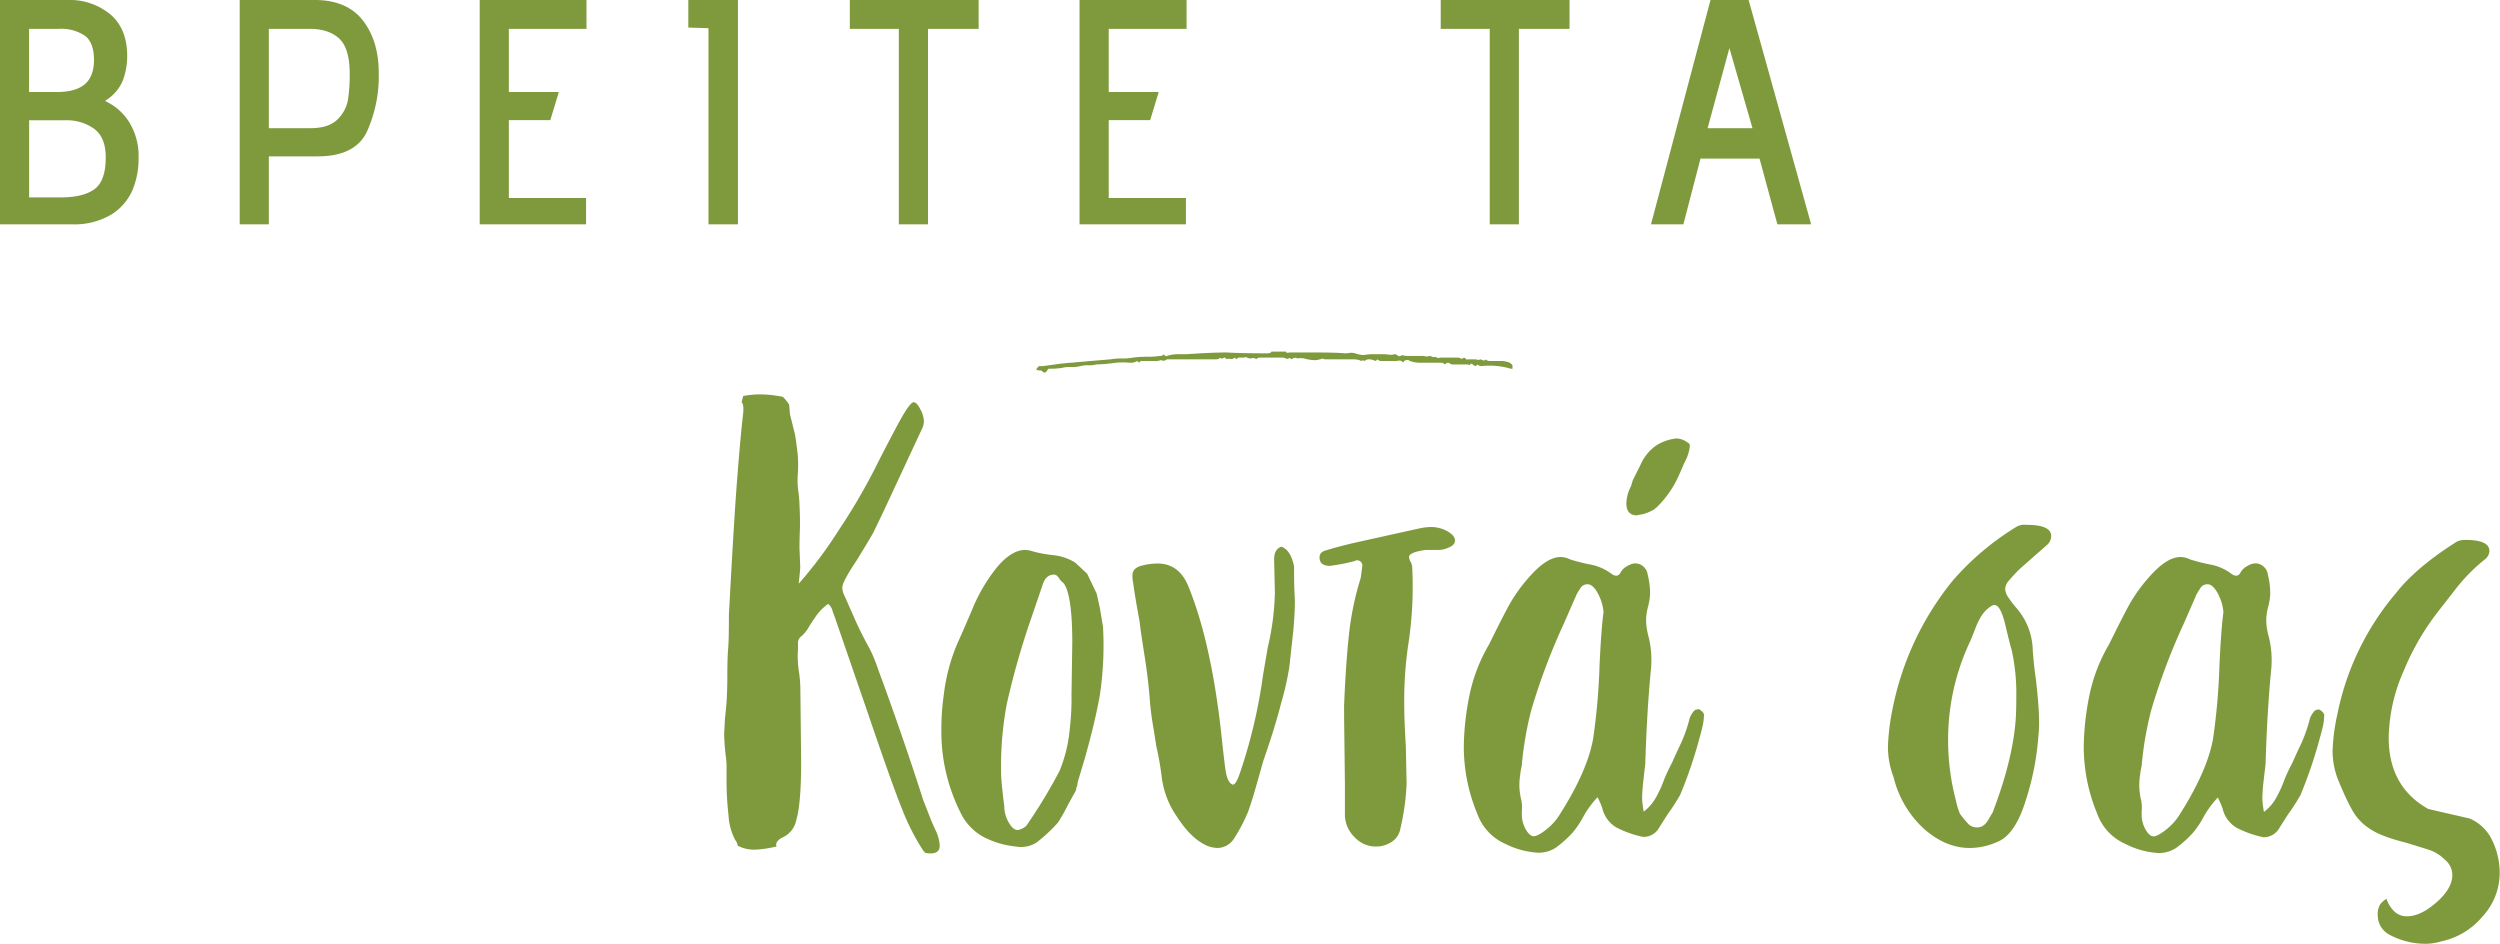<svg xmlns="http://www.w3.org/2000/svg" viewBox="0 0 585.13 220.95"><g style="isolation:isolate"><g style="isolation:isolate"><path d="M216.06,199.06a53.62,53.62,0,0,1-4.91-9.65q-2.33-5.74-8.07-22.64l-7.8-22.64a8.66,8.66,0,0,1-.46-1.3,2.88,2.88,0,0,0-1-1.48,11.77,11.77,0,0,0-3.16,3.34c-.37.49-.83,1.2-1.39,2.13a7.84,7.84,0,0,1-1.76,2.14,1.93,1.93,0,0,0-.74,1.67v1.3a24,24,0,0,0,.18,5,29.71,29.71,0,0,1,.37,3.89l.19,17.44q0,9.84-1.11,13.55a5.68,5.68,0,0,1-3,4.08c-1.37.62-1.92,1.36-1.67,2.23a25.88,25.88,0,0,1-5,.74,8.26,8.26,0,0,1-4.08-.93,2.33,2.33,0,0,0-.56-1.3,14,14,0,0,1-1.58-5.84,71.29,71.29,0,0,1-.46-7.89v-3a17,17,0,0,0-.19-3,49.56,49.56,0,0,1-.37-5.2l.19-3.53c.24-2.1.4-3.92.46-5.47s.09-2.81.09-3.8q0-4.83.19-7t.18-8q1.31-24.49,2.05-33.22.73-9.27,1.29-13.91c.13-1.49,0-2.35-.37-2.6l.37-1.49a23.72,23.72,0,0,1,3.53-.37,27.19,27.19,0,0,1,3.43.19c.93.12,1.7.25,2.32.37a10.42,10.42,0,0,1,1.49,1.85l.18,2.23,1.11,4.45c.13.5.31,1.74.56,3.72a28.59,28.59,0,0,1,.19,5.56,18.6,18.6,0,0,0,.09,4.18,31,31,0,0,1,.28,3.24c.12,2.36.15,4.36.09,6s-.09,3.07-.09,4.18l.18,4.45c0,.37-.12,1.67-.37,3.9a99.71,99.71,0,0,0,9.37-12.53,142.47,142.47,0,0,0,8.26-14q2.41-4.83,5.38-10.4t3.9-5.56c.49,0,1,.55,1.58,1.67a6.63,6.63,0,0,1,.83,2.78,4.62,4.62,0,0,1-.56,2l-8.9,19.11-2.41,5c-.63,1.12-1.92,3.28-3.9,6.5q-3.34,5-3.34,6.31a4.6,4.6,0,0,0,.55,2l2.05,4.64q1.29,3,3.15,6.49a30.74,30.74,0,0,1,2.32,5.11c.68,1.91,1.14,3.18,1.39,3.8q5.57,15.41,9.46,27.65l1.67,4.26c.13.38.53,1.3,1.21,2.79a9.34,9.34,0,0,1,1,3.71q0,2.22-3.34,1.67Z" style="fill:#7e9a3d"/><path d="M229.89,195.72a12.7,12.7,0,0,1-5.1-5.57,42.19,42.19,0,0,1-4.46-19.48,56.57,56.57,0,0,1,.56-8,43.55,43.55,0,0,1,3.34-12.43c.37-.75,1.45-3.22,3.25-7.43a39.25,39.25,0,0,1,6-10.2q3.35-3.9,6.49-3.9a6.31,6.31,0,0,1,1.86.37,29.93,29.93,0,0,0,4.54.84,12.11,12.11,0,0,1,5.29,1.76l2.79,2.6,2.22,4.64.75,3.34.74,4.45a78,78,0,0,1-.74,16q-1.12,6.3-3.53,14.84l-1.67,5.57a2.61,2.61,0,0,1-.19,1,2.35,2.35,0,0,0-.18.83L250,188.29a38.76,38.76,0,0,1-2.41,4.27,35.94,35.94,0,0,1-5,4.64,6.68,6.68,0,0,1-4.82.93A20.64,20.64,0,0,1,229.89,195.72Zm10.3-2.42A120.68,120.68,0,0,0,248,180.41a33.71,33.71,0,0,0,2.41-10.11,59.3,59.3,0,0,0,.38-7.8l.18-12.06q0-11.13-2-13.92a4.09,4.09,0,0,1-1.11-1.2c-.37-.56-.75-.84-1.12-.84-1.36,0-2.29.87-2.78,2.6q-.56,1.66-2.6,7.61a183.8,183.8,0,0,0-5.75,20.22,79.32,79.32,0,0,0-1.3,16q0,1.86.74,7.8a7.67,7.67,0,0,0,1,3.71c.68,1.23,1.4,1.85,2.14,1.85A4,4,0,0,0,240.19,193.3Z" style="fill:#7e9a3d"/><path d="M282.49,197.94q-3.71-1.66-6.95-6.68a20.58,20.58,0,0,1-3.62-9.27,71,71,0,0,0-1.3-7.43c-.13-.86-.37-2.41-.74-4.64s-.62-4.2-.75-5.93q-.37-5-1.3-10.86t-1.11-7.7c-.74-4-1.24-6.93-1.48-8.91a7.41,7.41,0,0,1-.19-1.85c0-1.11.68-1.86,2-2.23a14.84,14.84,0,0,1,3.9-.55c3.21,0,5.57,1.67,7.05,5q5.38,13,7.79,34.32.56,5.39,1,8.72t1.77,3.72c.49,0,1.05-.93,1.67-2.79a121.74,121.74,0,0,0,5.38-22.82l1.11-6.5a61,61,0,0,0,1.67-12.8l-.18-7.79c0-1.61.55-2.6,1.67-3q2.22.73,3,4.64,0,4.63.1,6.12c.06,1,.09,1.74.09,2.23,0,1.61-.12,3.83-.37,6.68l-.93,8.53a71.32,71.32,0,0,1-2,8.72q-1.31,5.21-4.08,13.18L294,184q-.93,3.33-1.86,5.93a38.43,38.43,0,0,1-3.24,6.22,4.7,4.7,0,0,1-4,2.32A7.34,7.34,0,0,1,282.49,197.94Z" style="fill:#7e9a3d"/><path d="M317.1,196a7.53,7.53,0,0,1-2.32-4.92v-7.61l-.19-15.77v-2.6q.38-9.47,1.12-16.42a68.91,68.91,0,0,1,2.78-13.45l.37-2.79a1.23,1.23,0,0,0-.56-1.11,1.2,1.2,0,0,0-1.29,0,42.81,42.81,0,0,1-5.76,1.11c-1.61,0-2.41-.68-2.41-2,0-.86.56-1.42,1.67-1.67,2-.62,4.33-1.23,7.05-1.85L332,123.72a15.25,15.25,0,0,1,2.78-.37,7.85,7.85,0,0,1,4,1c1.17.68,1.76,1.39,1.76,2.13s-.49,1.3-1.48,1.67a5.45,5.45,0,0,1-2.79.56h-2.59c-2.6.37-3.9.93-3.9,1.67a2.75,2.75,0,0,0,.37,1.11,2.83,2.83,0,0,1,.37,1.12,88.44,88.44,0,0,1-.93,18.37,89.7,89.7,0,0,0-.92,14.29q0,3.15.37,9.46l.18,8.72a56.48,56.48,0,0,1-1.48,10.58,4.57,4.57,0,0,1-2,3,6.57,6.57,0,0,1-3.71,1.11A6.76,6.76,0,0,1,317.1,196Z" style="fill:#7e9a3d"/><path d="M352.26,197.48a12.15,12.15,0,0,1-6.49-7,40.69,40.69,0,0,1-3.16-16.14,63.6,63.6,0,0,1,1.3-11.51,39.11,39.11,0,0,1,4.64-12.06q3-6.12,4.73-9.28a36.44,36.44,0,0,1,4.36-6.12q4.28-5,7.61-5a5,5,0,0,1,2.23.56,45.65,45.65,0,0,0,4.73,1.2,11.75,11.75,0,0,1,4.92,2.14c1,.74,1.73.62,2.22-.37a3.56,3.56,0,0,1,1.49-1.39,3.84,3.84,0,0,1,1.85-.65,2.83,2.83,0,0,1,1.95.74,3,3,0,0,1,1,1.85c.12.5.25,1.12.37,1.86a17.71,17.71,0,0,1,.19,2.78,14,14,0,0,1-.47,2.88,14,14,0,0,0-.46,3.06,14.87,14.87,0,0,0,.56,3.9,22.77,22.77,0,0,1,.55,8q-.93,9.65-1.3,21.89c-.12,1-.27,2.32-.46,4a39.76,39.76,0,0,0-.28,4,21.7,21.7,0,0,0,.37,3.15,10.89,10.89,0,0,0,2.69-3,28.13,28.13,0,0,0,2.14-4.64,42.52,42.52,0,0,1,1.85-3.9q.38-.93,1.86-4.08a32.39,32.39,0,0,0,2.23-6.31,5.81,5.81,0,0,1,1.11-1.76,1.82,1.82,0,0,1,1.11-.28c.74.49,1.12.93,1.12,1.3a12.53,12.53,0,0,1-.38,2.87c-.24,1.05-.43,1.77-.55,2.14a105.57,105.57,0,0,1-4.64,13.73,50.67,50.67,0,0,1-3,4.64l-2.23,3.52a4.14,4.14,0,0,1-3.52,1.67,24.56,24.56,0,0,1-6.22-2.22,7.1,7.1,0,0,1-3.25-4.46,12.52,12.52,0,0,0-.46-1.2c-.18-.44-.4-.9-.65-1.4a22.36,22.36,0,0,0-3.34,4.55,21.27,21.27,0,0,1-2.41,3.62,25.41,25.41,0,0,1-4,3.62,7.26,7.26,0,0,1-4.18,1.2A19.53,19.53,0,0,1,352.26,197.48ZM362.1,194a13.13,13.13,0,0,0,3-3.43q6.49-10.2,7.8-17.81a152.77,152.77,0,0,0,1.48-17.07q.38-8.35.93-12.44a11.37,11.37,0,0,0-1.58-4.82c-.8-1.24-1.57-1.79-2.32-1.67a1.85,1.85,0,0,0-1.57,1c-.44.68-.72,1.15-.84,1.39L366,146a149.44,149.44,0,0,0-7.61,20.22,79.5,79.5,0,0,0-2.22,13,18.53,18.53,0,0,0-.37,2.14,18,18,0,0,0-.19,2.5A16.33,16.33,0,0,0,356,187a7.74,7.74,0,0,1,.19,2.78v.74a7,7,0,0,0,.93,3.62c.61,1.05,1.23,1.58,1.85,1.58S360.73,195.13,362.1,194Zm18.55-76.17a9.29,9.29,0,0,1,1.11-4.08l.38-1.3,1.85-3.71a10.62,10.62,0,0,1,3.9-4.64,11.35,11.35,0,0,1,4.45-1.48,4.45,4.45,0,0,1,2.6.93.85.85,0,0,1,.56.92,10.06,10.06,0,0,1-1.3,3.9c-.25.62-.68,1.61-1.3,3a24.13,24.13,0,0,1-5.2,7.42l-.74.56a10.67,10.67,0,0,1-2.5,1c-.44.06-.9.16-1.4.28C381.45,120.57,380.65,119.64,380.65,117.78Z" style="fill:#7e9a3d"/><path d="M450.32,194a24.2,24.2,0,0,1-7.14-12.15,19.73,19.73,0,0,1-1.3-7.24,52.59,52.59,0,0,1,1.12-8.9,68.62,68.62,0,0,1,14.1-29.88,63.47,63.47,0,0,1,15-12.62,3.91,3.91,0,0,1,2.22-.37q5.76,0,5.76,2.6a2.83,2.83,0,0,1-1.12,2.23l-6.31,5.56c-1,1-1.79,1.86-2.41,2.6a3.33,3.33,0,0,0-.93,2,3.73,3.73,0,0,0,.75,2,24,24,0,0,0,2,2.6,15.54,15.54,0,0,1,3.71,9.84c.24,3,.49,5.19.74,6.68q.74,6.68.74,9.83a28.81,28.81,0,0,1-.18,3.71,63,63,0,0,1-2.88,14.66c-1.67,5.45-3.87,8.72-6.59,9.84a15.89,15.89,0,0,1-6.49,1.48C457.34,198.5,453.73,197,450.32,194Zm14.2-1a6.18,6.18,0,0,0,1-1.39c.31-.55.58-1,.84-1.39q4.62-12.06,5.38-21.34.18-2,.18-5.94a47.44,47.44,0,0,0-1.11-10.94c-.13-.25-.62-2.2-1.49-5.85s-1.92-5.1-3.15-4.36a7.3,7.3,0,0,0-2.32,2.23,16.46,16.46,0,0,0-1.49,3c-.43,1.11-.83,2.1-1.2,3a53.79,53.79,0,0,0-5.2,23,55.15,55.15,0,0,0,1.86,14.48,14.88,14.88,0,0,0,.93,3,27.11,27.11,0,0,0,2,2.41,2.76,2.76,0,0,0,2,.74A2.28,2.28,0,0,0,464.52,192.93Z" style="fill:#7e9a3d"/><path d="M497.36,197.48a12.15,12.15,0,0,1-6.49-7,40.69,40.69,0,0,1-3.16-16.14,64.52,64.52,0,0,1,1.3-11.51,39.11,39.11,0,0,1,4.64-12.06q3-6.12,4.73-9.28a36.44,36.44,0,0,1,4.36-6.12q4.27-5,7.61-5a5,5,0,0,1,2.23.56,45.65,45.65,0,0,0,4.73,1.2,11.75,11.75,0,0,1,4.92,2.14c1,.74,1.73.62,2.22-.37a3.62,3.62,0,0,1,1.49-1.39,3.84,3.84,0,0,1,1.85-.65,2.81,2.81,0,0,1,2,.74,3,3,0,0,1,1,1.85c.12.5.25,1.12.37,1.86a17.71,17.71,0,0,1,.19,2.78,14,14,0,0,1-.47,2.88,14,14,0,0,0-.46,3.06A14.87,14.87,0,0,0,531,149a22.53,22.53,0,0,1,.55,8q-.93,9.65-1.29,21.89c-.13,1-.28,2.32-.47,4a39.76,39.76,0,0,0-.28,4,21.7,21.7,0,0,0,.37,3.15,10.89,10.89,0,0,0,2.69-3,28.13,28.13,0,0,0,2.14-4.64,42.52,42.52,0,0,1,1.85-3.9q.38-.93,1.86-4.08a32.39,32.39,0,0,0,2.23-6.31,5.81,5.81,0,0,1,1.11-1.76,1.82,1.82,0,0,1,1.11-.28c.75.49,1.12.93,1.12,1.3a13.06,13.06,0,0,1-.37,2.87c-.25,1.05-.44,1.77-.56,2.14a105.57,105.57,0,0,1-4.64,13.73,50.67,50.67,0,0,1-3,4.64l-2.23,3.52a4.14,4.14,0,0,1-3.52,1.67,24.56,24.56,0,0,1-6.22-2.22,7.06,7.06,0,0,1-3.24-4.46c-.13-.37-.28-.77-.47-1.2s-.4-.9-.65-1.4a22.74,22.74,0,0,0-3.34,4.55,21.27,21.27,0,0,1-2.41,3.62,25.41,25.41,0,0,1-4,3.62,7.25,7.25,0,0,1-4.17,1.2A19.52,19.52,0,0,1,497.36,197.48ZM507.2,194a13.38,13.38,0,0,0,3-3.43q6.48-10.2,7.79-17.81a152.77,152.77,0,0,0,1.48-17.07q.38-8.35.93-12.44a11.37,11.37,0,0,0-1.58-4.82c-.8-1.24-1.57-1.79-2.32-1.67a1.85,1.85,0,0,0-1.57,1c-.44.68-.72,1.15-.84,1.39l-3,6.87a147.79,147.79,0,0,0-7.6,20.22,78.47,78.47,0,0,0-2.23,13,18.53,18.53,0,0,0-.37,2.14,18,18,0,0,0-.19,2.5,16.33,16.33,0,0,0,.37,3.16,7.74,7.74,0,0,1,.19,2.78v.74a7,7,0,0,0,.93,3.62c.61,1.05,1.23,1.58,1.85,1.58S505.83,195.13,507.2,194Z" style="fill:#7e9a3d"/><path d="M559.52,218.91a5.13,5.13,0,0,1-3-4.64,4.51,4.51,0,0,1,.56-2.6,5.08,5.08,0,0,1,1.48-1.29,7.27,7.27,0,0,0,1.77,2.87,4.15,4.15,0,0,0,3.06,1.21c2.1,0,4.39-1.09,6.86-3.25s3.72-4.3,3.72-6.4a4.59,4.59,0,0,0-1.67-3.53,9.43,9.43,0,0,0-3.62-2.32q-2-.65-5.66-1.76-5.94-1.48-8.54-3.34a12.09,12.09,0,0,1-3.62-3.71,41.34,41.34,0,0,1-2.22-4.36c-.68-1.55-1.15-2.63-1.39-3.25a18.26,18.26,0,0,1-1.3-7,47.07,47.07,0,0,1,1.11-8.35,62.93,62.93,0,0,1,13.73-28.39q4.83-6.12,14.29-12.06a4.56,4.56,0,0,1,2-.37q5.57,0,5.57,2.6a2.64,2.64,0,0,1-1.12,2,41.41,41.41,0,0,0-6.86,7l-3.9,5a59.34,59.34,0,0,0-8.16,14,40,40,0,0,0-3.53,15.68q0,11.5,9.28,16.7l9.65,2.22a10.21,10.21,0,0,1,5.29,5.11,17.39,17.39,0,0,1,1.76,7.7,15.1,15.1,0,0,1-4.08,10.2,17.22,17.22,0,0,1-9.65,5.76,12.4,12.4,0,0,1-3.9.55A17.77,17.77,0,0,1,559.52,218.91Z" style="fill:#7e9a3d"/></g></g><g style="isolation:isolate"><g style="isolation:isolate"><path d="M244.05,87a.83.83,0,0,0-.5-.3,1.61,1.61,0,0,1-1-.2c0-.13.2-.4.6-.8h.8c.13,0,1.6-.2,4.4-.6l6.8-.6,4.8-.4a14,14,0,0,1,2.6-.2,12.11,12.11,0,0,0,2.6-.2,24.13,24.13,0,0,1,3.3-.2,19.89,19.89,0,0,0,3.1-.2.8.8,0,0,0,.8-.4c.27.4.53.53.8.4a8.42,8.42,0,0,1,2.7-.4h1.9q6-.41,9.4-.4,3.19.19,9.6.2a1.57,1.57,0,0,0,.5-.1q.3-.1.3-.3H301c0,.27.27.33.8.2h6.6c2.93,0,5.07.07,6.4.2a5.89,5.89,0,0,0,1-.1,3.47,3.47,0,0,1,1.4.1,6.5,6.5,0,0,0,2,.4,10.82,10.82,0,0,1,2.4-.2h2.2a9.77,9.77,0,0,1,1.2.1,3.17,3.17,0,0,0,1.4-.1,1,1,0,0,1,.7.3.56.56,0,0,0,.7.1.76.76,0,0,1,.7-.1,3.87,3.87,0,0,0,.7.1h3.6a3.13,3.13,0,0,1,.8.1,1.82,1.82,0,0,0,1-.1,1.63,1.63,0,0,1,.6.2q.41.19.6,0a1,1,0,0,1,.5.2.67.67,0,0,0,.7,0h4.2a1.25,1.25,0,0,1,.7.2c.2.13.43.07.7-.2a.83.83,0,0,1,.5.3c.2.2.37.23.5.1h1.6a2.6,2.6,0,0,1,.6.1.59.59,0,0,0,.6-.1,1.63,1.63,0,0,1,.6.2.65.65,0,0,0,.8-.2c.13.27.47.4,1,.4h3a6.41,6.41,0,0,1,1,.2,2,2,0,0,1,1.2.8v.8h-.4a17.54,17.54,0,0,0-7-.6l-.6-.2-.2-.2-.4.4a1.5,1.5,0,0,1-.7-.4c-.33-.27-.57-.2-.7.2a1,1,0,0,0-.7-.2H340a.82.82,0,0,1-.6-.2.82.82,0,0,0-.6-.2c-.13,0-.33.13-.6.4a1.35,1.35,0,0,0-1-.4h-4.4a7.73,7.73,0,0,1-2.8-.4,1,1,0,0,0-1.6.4,1,1,0,0,0-1-.5,5.63,5.63,0,0,1-.8.1h-3.4a1.14,1.14,0,0,1-.8-.4l-.4.4c-1.2-.53-2.07-.53-2.6,0a.59.59,0,0,0-.6-.1.59.59,0,0,1-.6-.1,5.29,5.29,0,0,0-1.6-.2h-6.2a1.17,1.17,0,0,1-.8-.2,6.23,6.23,0,0,1-1.8.4,9.11,9.11,0,0,1-2.2-.3,4.24,4.24,0,0,0-2-.1c-.27-.27-.73-.2-1.4.2a.39.39,0,0,0-.6-.2q-.41.19-.6,0a2.28,2.28,0,0,0-1-.2h-5.2a1.14,1.14,0,0,0-.8.4.82.82,0,0,0-.8-.3,2.6,2.6,0,0,1-.6.1,2.4,2.4,0,0,1-.7-.2c-.33-.13-.57-.13-.7,0h-1a.8.8,0,0,0-.8.4l-.4-.4a1.21,1.21,0,0,1-1.1.3c-.47-.07-.77,0-.9.1-.13-.4-.37-.5-.7-.3s-.57.17-.7-.1a1.35,1.35,0,0,1-1,.4h-11.1a1,1,0,0,0-.7.2.91.91,0,0,1-.7.1,1.57,1.57,0,0,0-.5-.1,2.69,2.69,0,0,1-1.4.2H267l-.4.4-.4-.4a3.24,3.24,0,0,1-1.8.4,16.89,16.89,0,0,0-4,.1,37.09,37.09,0,0,1-3.8.3,6.18,6.18,0,0,1-1.8.2,7.16,7.16,0,0,0-2,.2,8.17,8.17,0,0,1-2.2.2,7.16,7.16,0,0,0-2,.2,18.46,18.46,0,0,1-3.2.2l-.6.8A.56.56,0,0,1,244.05,87Z" style="fill:#7e9a3d"/></g></g><g style="isolation:isolate"><g style="isolation:isolate"><path d="M0,0H15.75A14.92,14.92,0,0,1,25.84,3.38c2.62,2.24,3.93,5.5,3.93,9.74a16.4,16.4,0,0,1-1,5.67,9.88,9.88,0,0,1-4,4.68l-.07.15v.08a13,13,0,0,1,5.51,4.84,15.05,15.05,0,0,1,2.22,8.51A18.83,18.83,0,0,1,31,44.51a12.77,12.77,0,0,1-5,5.74,16.92,16.92,0,0,1-9.22,2.25H0ZM19.84,19.72C21.26,18.53,22,16.6,22,14s-.71-4.57-2.1-5.62A10,10,0,0,0,13.8,6.75h-7V21.53h6.6C16.27,21.53,18.41,20.92,19.84,19.72Zm2.25,24.57c1.77-1.28,2.66-3.76,2.66-7.46q0-4.65-2.7-6.68a11.07,11.07,0,0,0-6.82-2H6.82V46.2h7.5Q19.42,46.2,22.09,44.29Z" style="fill:#7e9a3d"/><path d="M56.1,0H73.65q7.57,0,11.29,4.8t3.71,12.37a31.63,31.63,0,0,1-2.74,13.58Q83.18,36.6,74.32,36.6H62.92V52.5H56.1ZM79,27.94a8.4,8.4,0,0,0,2.44-4.58,37.86,37.86,0,0,0,.41-6.11c0-3.9-.8-6.63-2.4-8.17s-4-2.33-7-2.33H62.92V30h9.75Q76.94,30,79,27.94Z" style="fill:#7e9a3d"/><path d="M112.27,0h25V6.75H119.1V21.53h11.7l-2,6.59H119.1V46.35h18.07V52.5h-24.9Z" style="fill:#7e9a3d"/><path d="M165.82,6.6l-4.72-.15V0h11.62V52.5h-6.9Z" style="fill:#7e9a3d"/><path d="M210.37,6.75H198.9V0h30.15V6.75H217.2V52.5h-6.83Z" style="fill:#7e9a3d"/><path d="M252.67,0h25.05V6.75H259.5V21.53h11.7l-2,6.59H259.5V46.35h18.07V52.5h-24.9Z" style="fill:#7e9a3d"/><path d="M348.67,6.75H337.2V0h30.15V6.75H355.5V52.5h-6.83Z" style="fill:#7e9a3d"/><path d="M411.82,37.12H398l-4,15.38h-7.58L400.35,0h8.92L423.9,52.5H416ZM399.67,30h10.5l-5.4-18.75Z" style="fill:#7e9a3d"/></g></g></svg>